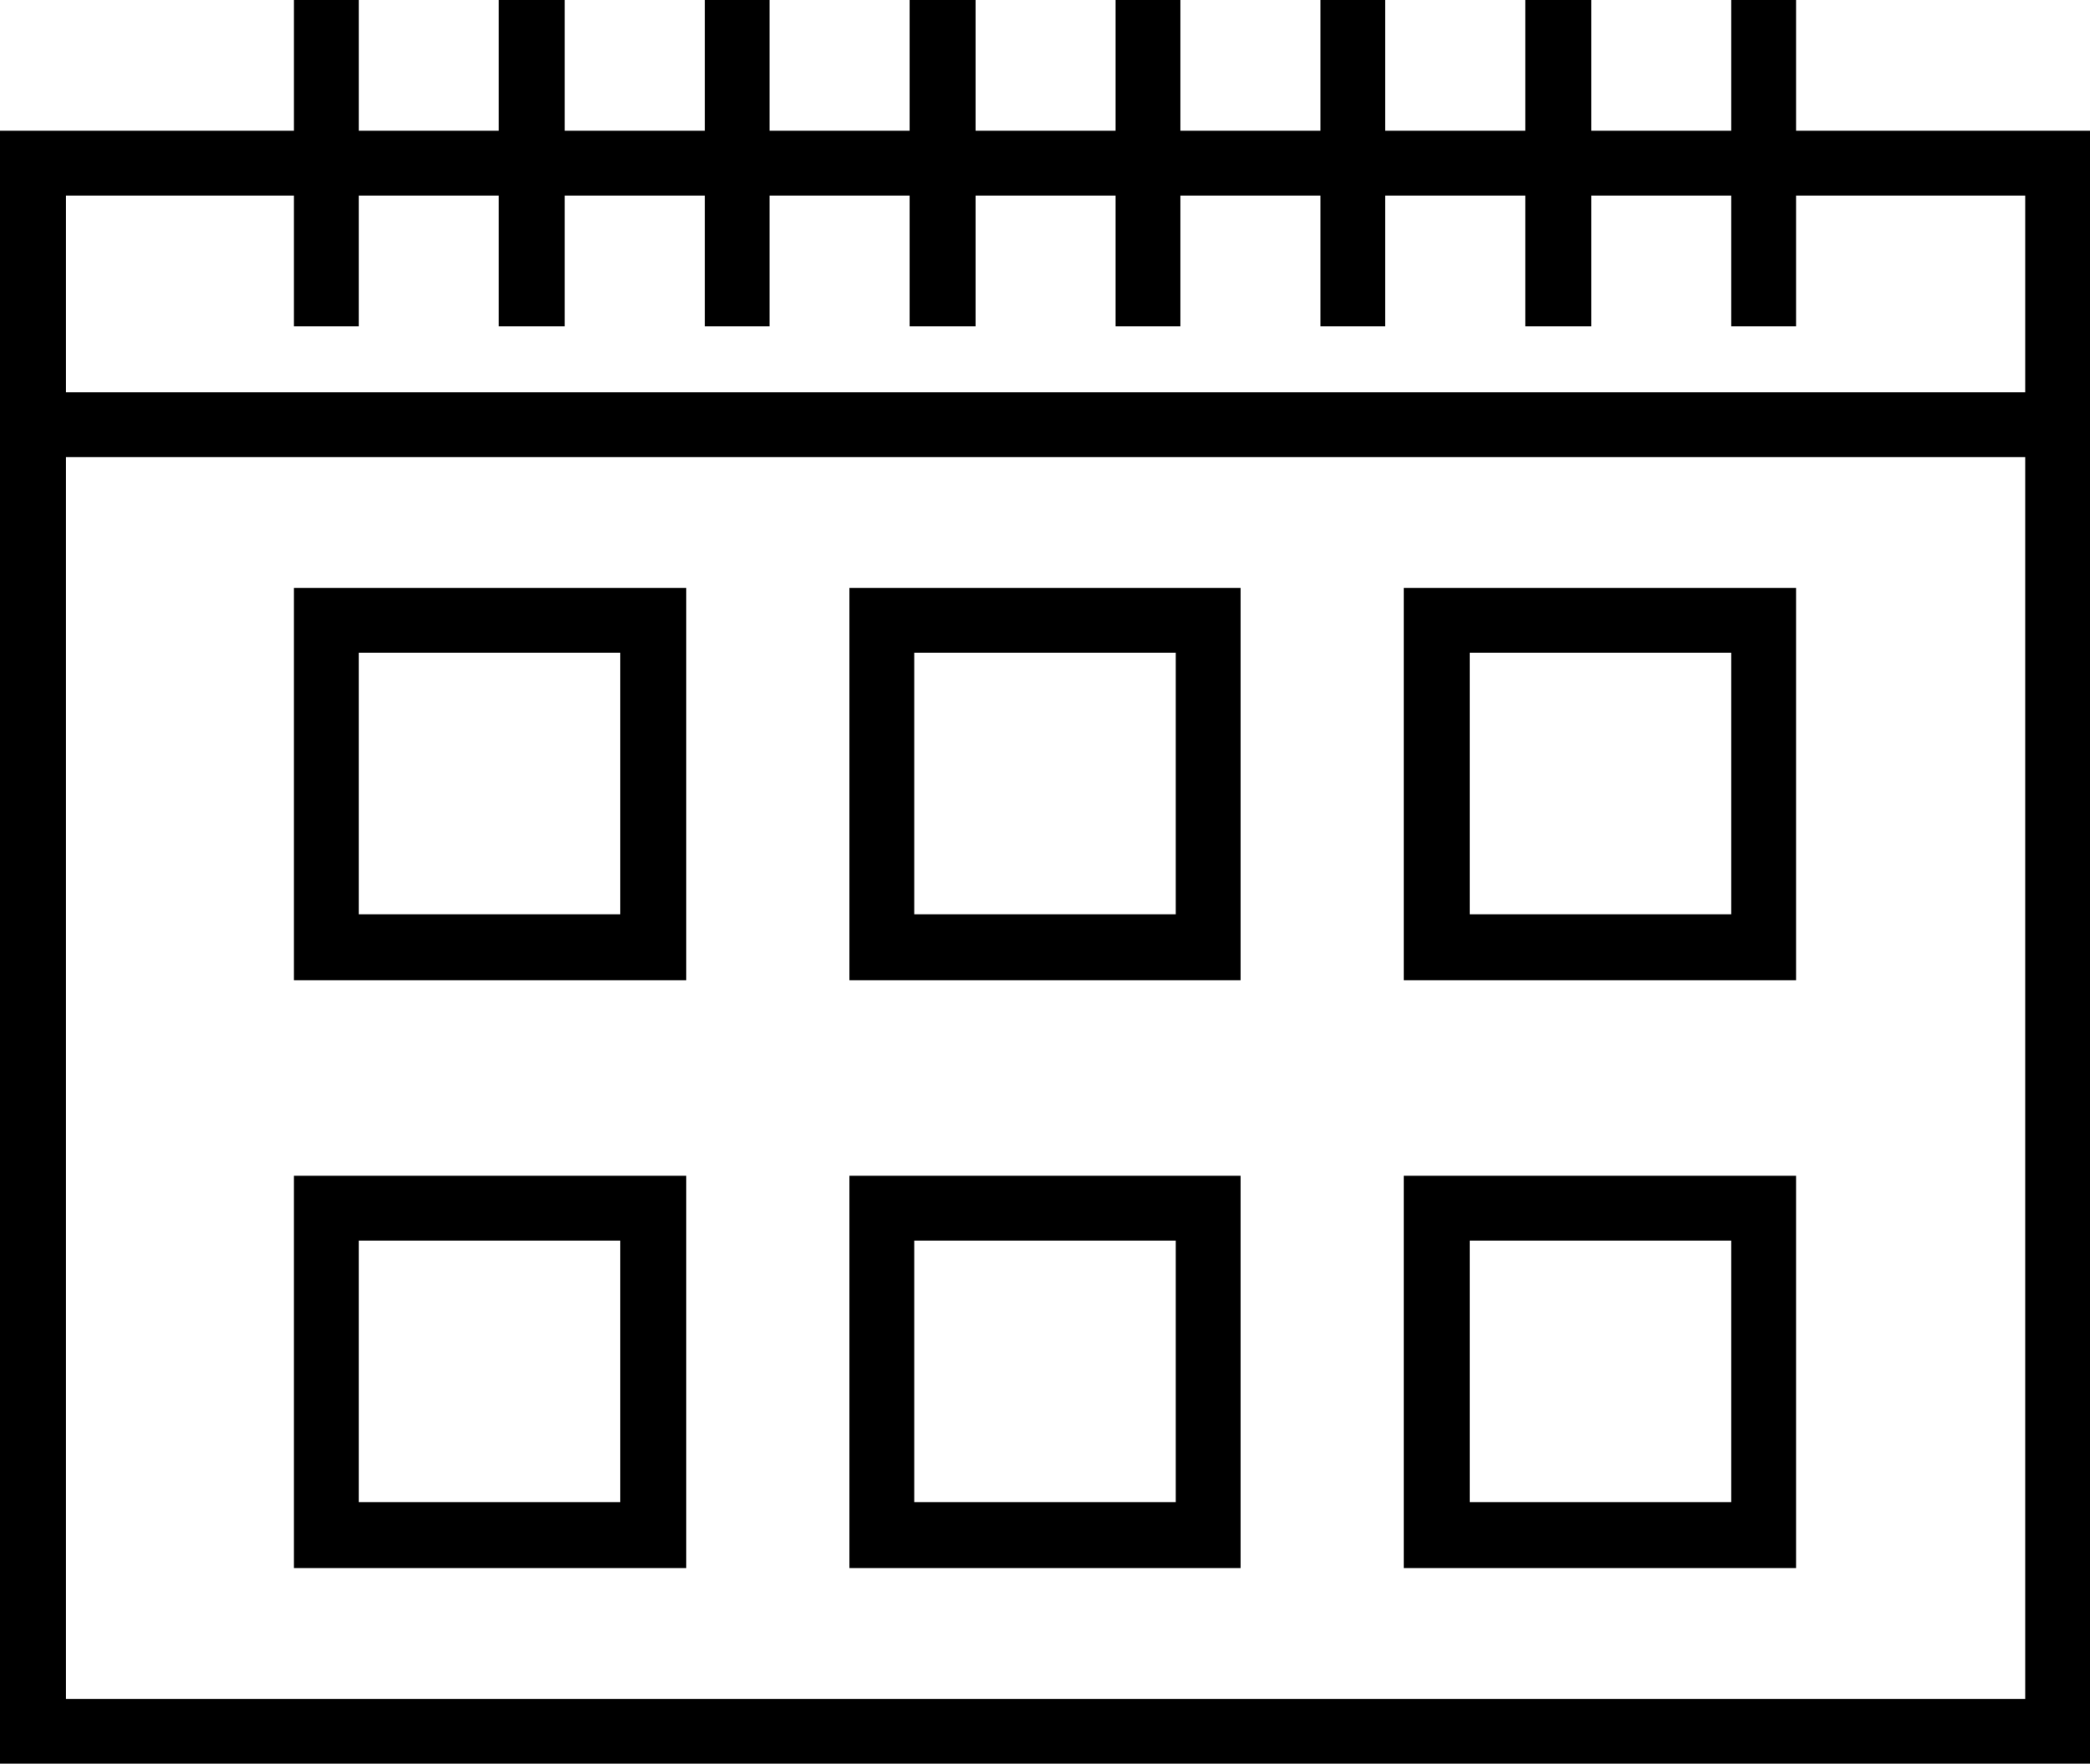 <?xml version="1.0" encoding="UTF-8"?>
<!DOCTYPE svg PUBLIC "-//W3C//DTD SVG 1.1//EN" "http://www.w3.org/Graphics/SVG/1.1/DTD/svg11.dtd">
<!-- Creator: CorelDRAW X7 -->
<svg xmlns="http://www.w3.org/2000/svg" xml:space="preserve" width="100%" height="100%" version="1.1" style="shape-rendering:geometricPrecision; text-rendering:geometricPrecision; image-rendering:optimizeQuality; fill-rule:evenodd; clip-rule:evenodd"
viewBox="0 0 1806 1524"
 xmlns:xlink="http://www.w3.org/1999/xlink">
 <defs>
  <style type="text/css">
   <![CDATA[
    .fil0 {fill:black}
   ]]>
  </style>
 </defs>
 <g id="Layer_x0020_1">
  <path class="fil0" d="M0 113l0 1411 1806 0 0 -1411 -254 0 0 -113 -56 0 0 113 -121 0 0 -113c-19,0 -38,0 -57,0l0 113 -121 0 0 -113c-18,0 -37,0 -56,0l0 113 -121 0 0 -113c-19,0 -38,0 -56,0l0 113 -121 0 0 -113c-19,0 -38,0 -57,0l0 113 -121 0 0 -113c-19,0 -37,0 -56,0l0 113 -121 0 0 -113c-19,0 -38,0 -57,0l0 113 -121 0 0 -113 -56 0 0 113 -254 0zm310 56l0 113 -56 0 0 -113 -197 0 0 170 1693 0 0 -170 -198 0 0 113 -56 0 0 -113 -121 0 0 113c-19,0 -38,0 -57,0l0 -113 -121 0 0 113c-18,0 -37,0 -56,0l0 -113 -121 0 0 113c-19,0 -38,0 -56,0l0 -113 -121 0 0 113c-19,0 -38,0 -57,0l0 -113 -121 0 0 113c-19,0 -37,0 -56,0l0 -113 -121 0 0 113c-19,0 -38,0 -57,0l0 -113 -121 0zm424 1186l338 0 0 -339 -338 0 0 339zm56 -283l226 0 0 226 -226 0 0 -226zm-56 -225l338 0 0 -339 -338 0 0 339zm56 -283l226 0 0 226 -226 0 0 -226zm423 791l339 0 0 -339 -339 0 0 339zm57 -283l226 0 0 226 -226 0 0 -226zm-57 -225l339 0 0 -339 -339 0 0 339zm57 -283l226 0 0 226 -226 0 0 -226zm-1016 791l339 0 0 -339 -339 0 0 339zm56 -283l226 0 0 226 -226 0 0 -226zm-56 -225l339 0 0 -339 -339 0 0 339zm56 -283l226 0 0 226 -226 0 0 -226zm-253 904l0 -1073 1693 0 0 1073 -1693 0z"/>
 </g>
</svg>
